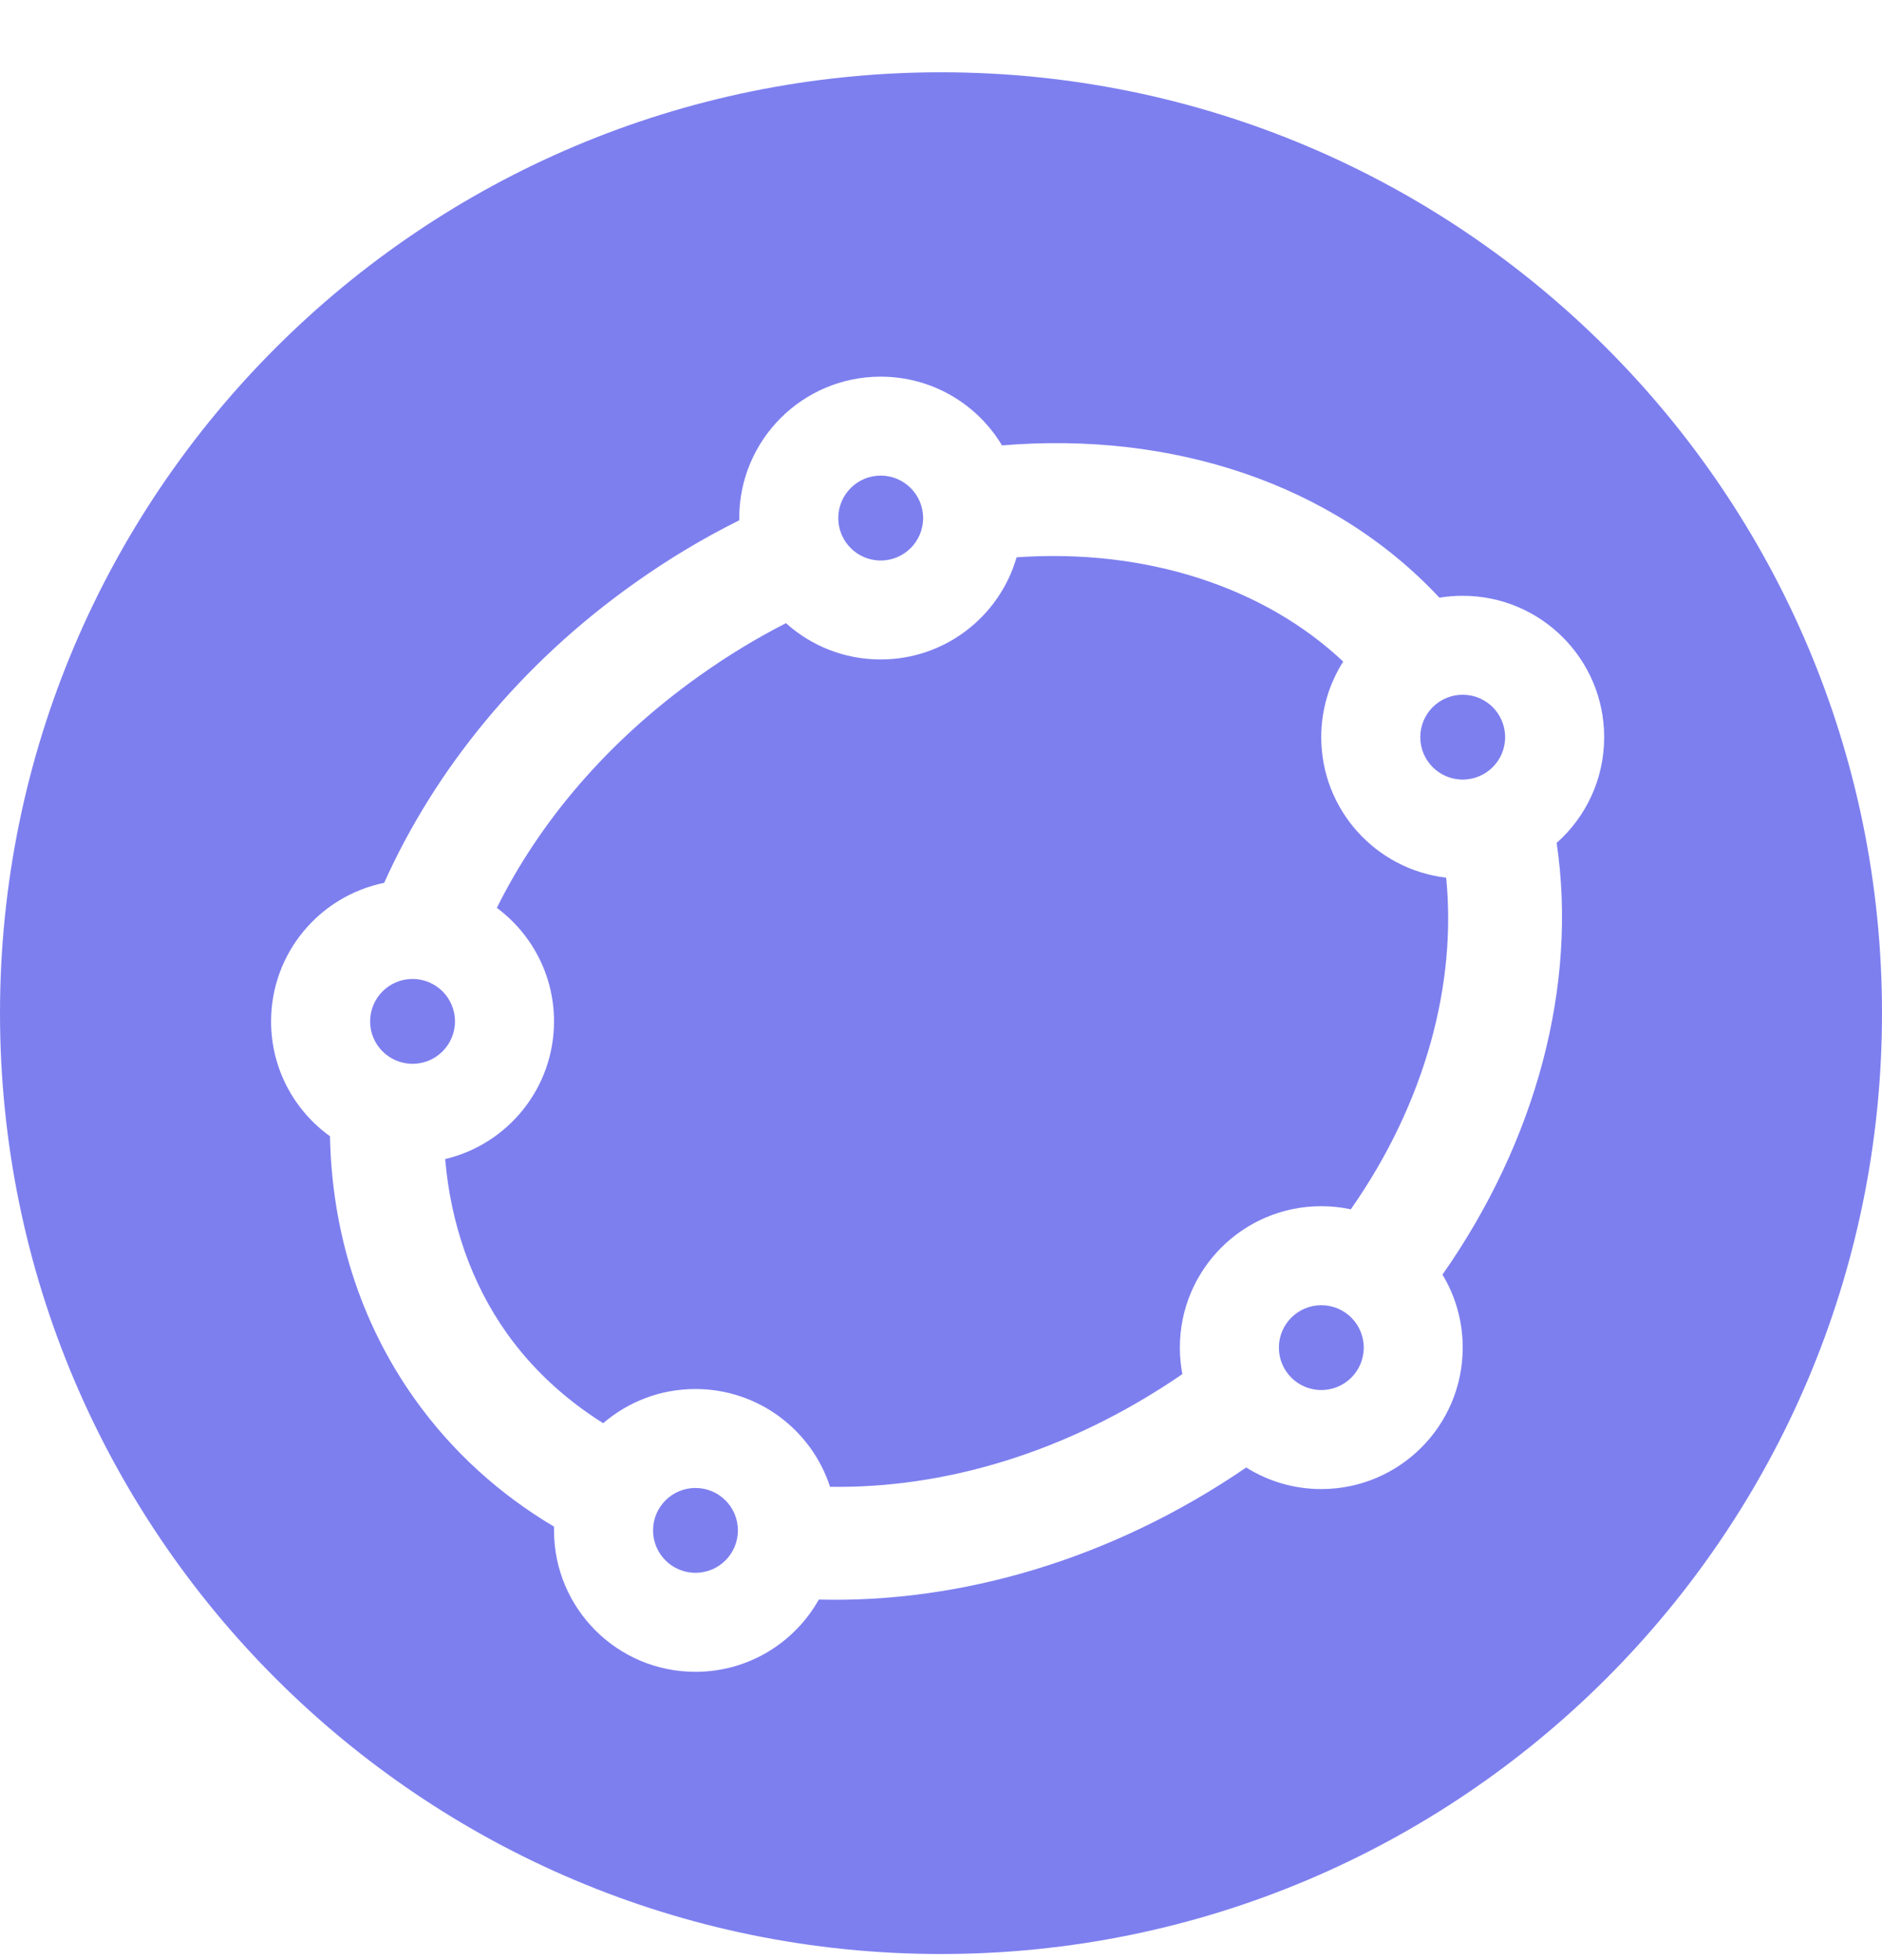<svg width="24" height="25" viewBox="0 0 24 25" fill="none" xmlns="http://www.w3.org/2000/svg">
<path fill-rule="evenodd" clip-rule="evenodd" d="M12 24.922C18.627 24.922 24 19.549 24 12.922C24 6.295 18.627 0.922 12 0.922C5.373 0.922 0 6.295 0 12.922C0 19.549 5.373 24.922 12 24.922ZM11.23 8.411C12.053 8.411 12.747 7.861 12.964 7.108C14.616 6.993 16.121 7.488 17.129 8.438C16.952 8.717 16.849 9.048 16.849 9.402C16.849 10.327 17.545 11.089 18.442 11.194C18.577 12.546 18.18 14.061 17.226 15.424C17.105 15.398 16.979 15.384 16.849 15.384C15.853 15.384 15.046 16.192 15.046 17.188C15.046 17.304 15.057 17.417 15.078 17.526C13.594 18.544 12.015 18.986 10.585 18.963C10.35 18.239 9.67 17.716 8.868 17.716C8.419 17.716 8.008 17.88 7.692 18.152C7.203 17.845 6.785 17.458 6.46 17C6.01 16.364 5.747 15.602 5.677 14.783C6.473 14.595 7.065 13.88 7.065 13.027C7.065 12.434 6.778 11.908 6.336 11.579C6.874 10.495 7.735 9.459 8.931 8.611C9.29 8.356 9.655 8.136 10.023 7.948C10.343 8.236 10.766 8.411 11.23 8.411ZM5.283 17.835C4.58 16.843 4.232 15.689 4.208 14.492C3.753 14.165 3.457 13.631 3.457 13.027C3.457 12.155 4.076 11.428 4.899 11.26C5.545 9.82 6.63 8.473 8.097 7.434C8.528 7.128 8.973 6.862 9.427 6.636L9.427 6.608C9.427 5.612 10.234 4.804 11.23 4.804C11.888 4.804 12.463 5.155 12.778 5.681C14.94 5.5 16.992 6.162 18.356 7.623C18.453 7.607 18.552 7.599 18.653 7.599C19.649 7.599 20.457 8.406 20.457 9.402C20.457 9.939 20.223 10.421 19.851 10.751C20.119 12.564 19.594 14.545 18.395 16.257C18.559 16.529 18.653 16.847 18.653 17.188C18.653 18.184 17.846 18.992 16.849 18.992C16.498 18.992 16.17 18.891 15.892 18.717C14.172 19.895 12.238 20.448 10.442 20.401C10.134 20.951 9.544 21.323 8.868 21.323C7.872 21.323 7.065 20.515 7.065 19.519C7.065 19.503 7.065 19.487 7.065 19.471C6.371 19.059 5.764 18.513 5.283 17.835ZM11.231 7.149C11.53 7.149 11.772 6.906 11.772 6.608C11.772 6.309 11.53 6.066 11.231 6.066C10.932 6.066 10.69 6.309 10.69 6.608C10.69 6.906 10.932 7.149 11.231 7.149ZM19.194 9.402C19.194 9.701 18.952 9.943 18.653 9.943C18.354 9.943 18.112 9.701 18.112 9.402C18.112 9.103 18.354 8.861 18.653 8.861C18.952 8.861 19.194 9.103 19.194 9.402ZM16.85 17.729C17.149 17.729 17.391 17.487 17.391 17.188C17.391 16.889 17.149 16.647 16.85 16.647C16.551 16.647 16.309 16.889 16.309 17.188C16.309 17.487 16.551 17.729 16.85 17.729ZM9.41 19.519C9.41 19.818 9.168 20.06 8.869 20.06C8.57 20.06 8.328 19.818 8.328 19.519C8.328 19.22 8.57 18.978 8.869 18.978C9.168 18.978 9.41 19.22 9.41 19.519ZM5.261 13.568C5.56 13.568 5.802 13.326 5.802 13.027C5.802 12.728 5.56 12.486 5.261 12.486C4.962 12.486 4.72 12.728 4.72 13.027C4.72 13.326 4.962 13.568 5.261 13.568Z" fill="#7D7FEF"/>
</svg>
